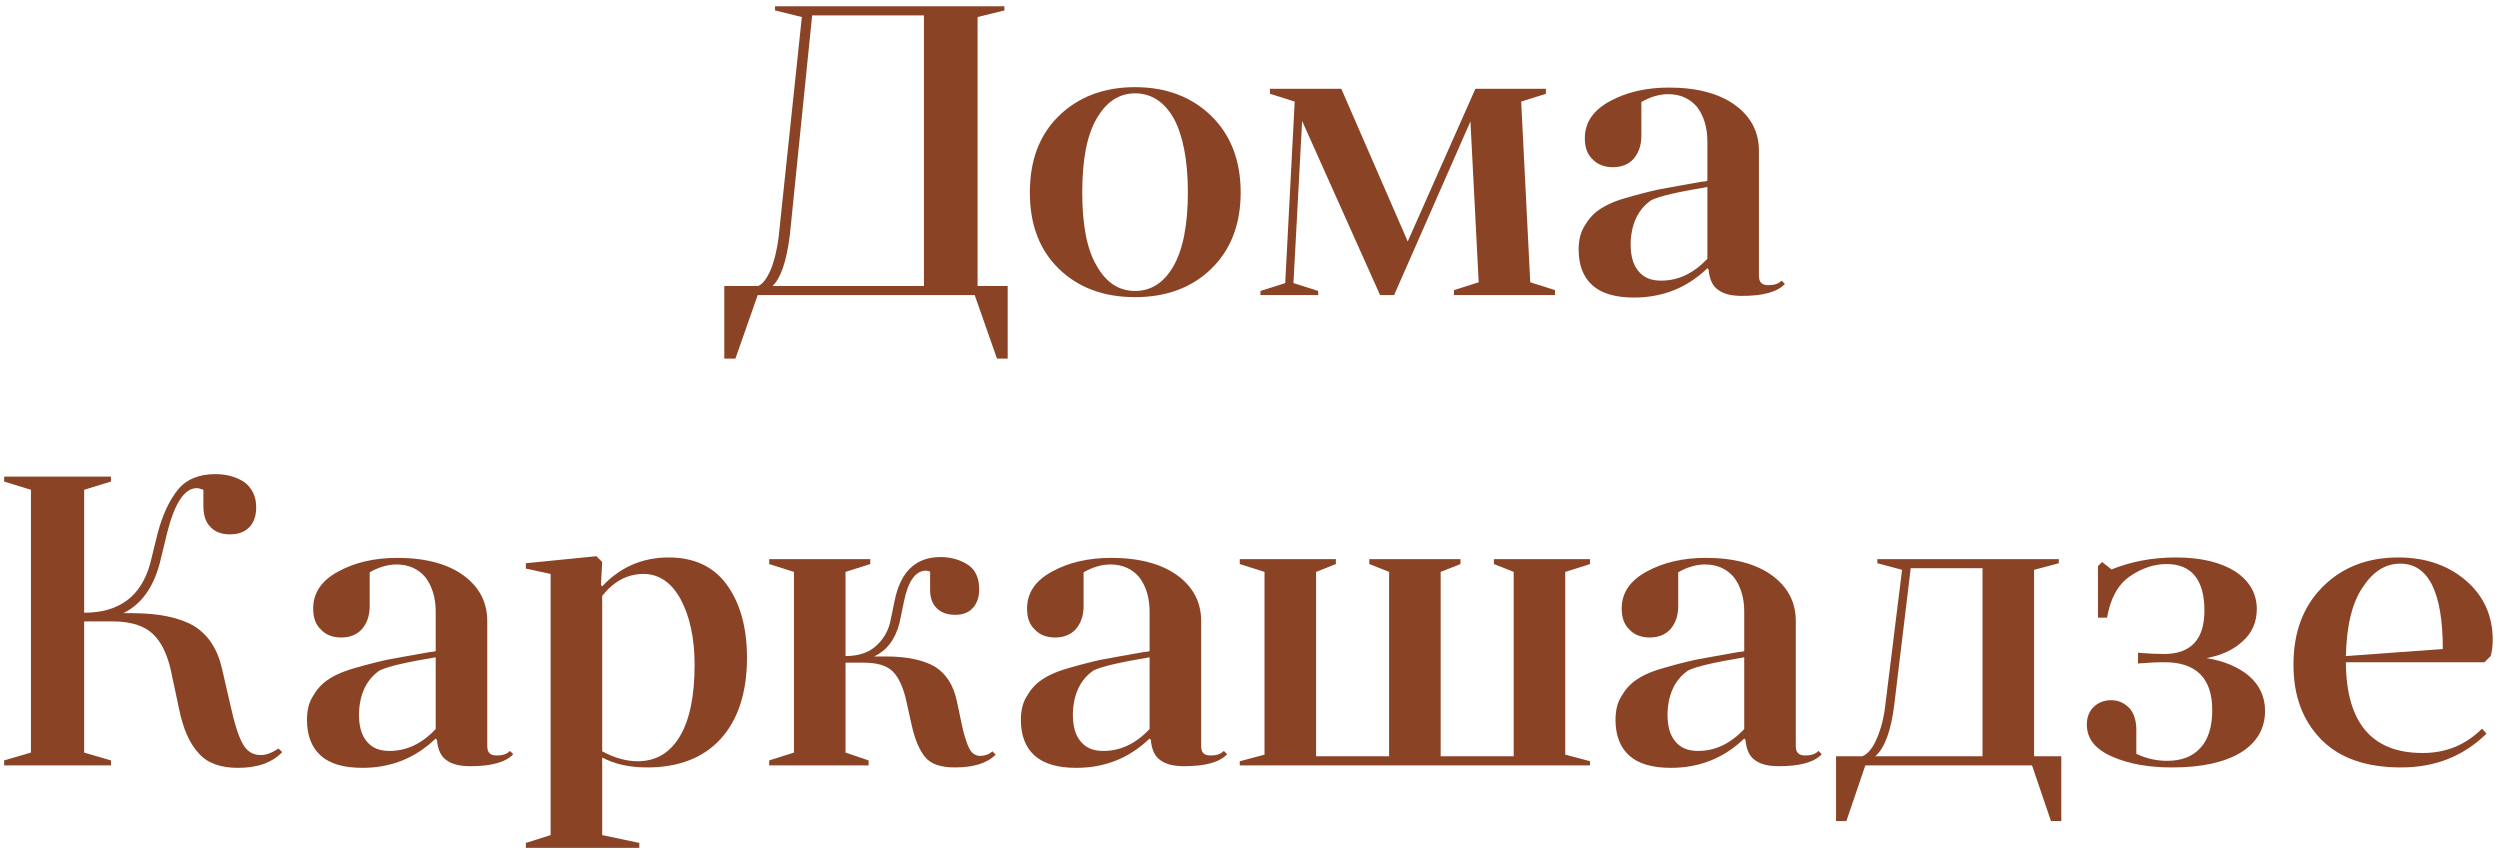 <svg width="303" height="103" viewBox="0 0 303 103" fill="none" xmlns="http://www.w3.org/2000/svg">
<path d="M118.133 35.763L120.833 43.463H122.133V34.663H118.483V2.063L121.733 1.263V0.763H93.933V1.263L97.183 2.063L94.383 28.613C94.183 30.313 93.833 31.663 93.383 32.763C92.883 33.863 92.383 34.463 91.883 34.663H87.783V43.463H89.133L91.833 35.763H118.133ZM98.433 1.863H111.983V34.663H93.633C94.633 33.713 95.333 31.663 95.733 28.463L98.433 1.863Z" fill="#8B4326"/>
<path d="M124.819 23.313C124.819 27.213 125.969 30.263 128.319 32.563C130.669 34.863 133.769 36.013 137.569 36.013C141.369 36.013 144.469 34.863 146.819 32.563C149.169 30.263 150.369 27.213 150.369 23.313C150.369 19.463 149.169 16.363 146.819 14.063C144.469 11.763 141.369 10.563 137.569 10.563C133.769 10.563 130.669 11.763 128.319 14.063C125.969 16.363 124.819 19.463 124.819 23.313ZM131.169 23.313C131.169 19.413 131.719 16.413 132.919 14.363C134.069 12.363 135.619 11.313 137.569 11.313C139.569 11.313 141.119 12.363 142.269 14.363C143.369 16.413 143.969 19.413 143.969 23.313C143.969 27.263 143.369 30.263 142.219 32.263C141.069 34.263 139.519 35.263 137.569 35.263C135.619 35.263 134.069 34.263 132.919 32.213C131.719 30.213 131.169 27.213 131.169 23.313Z" fill="#8B4326"/>
<path d="M184.367 12.313L187.367 11.363V10.763H178.817L170.617 29.263L162.567 10.763H153.917V11.363L156.917 12.313L155.767 34.313L152.767 35.263V35.763H159.767V35.263L156.767 34.313L157.817 14.663L167.267 35.763H168.967L178.217 14.713L179.217 34.213L176.217 35.163V35.763H188.467V35.163L185.467 34.213L184.367 12.313Z" fill="#8B4326"/>
<path d="M207.082 32.663C207.182 33.863 207.582 34.713 208.282 35.163C208.982 35.663 209.932 35.863 211.132 35.863C213.632 35.863 215.382 35.413 216.332 34.413L215.932 34.013C215.532 34.413 215.032 34.563 214.332 34.563C213.532 34.563 213.182 34.213 213.182 33.413V18.263C213.182 16.013 212.232 14.163 210.332 12.763C208.432 11.363 205.732 10.613 202.282 10.613C199.532 10.613 197.132 11.163 195.132 12.263C193.082 13.363 192.082 14.863 192.082 16.763C192.082 17.863 192.382 18.713 193.032 19.313C193.632 19.963 194.482 20.263 195.482 20.263C196.482 20.263 197.332 19.963 197.982 19.263C198.582 18.563 198.932 17.663 198.932 16.463V12.363C199.982 11.763 201.082 11.413 202.182 11.413C203.682 11.413 204.832 11.963 205.682 12.963C206.482 14.013 206.932 15.413 206.932 17.113V21.913C206.782 21.963 206.582 22.013 206.282 22.013C204.082 22.413 202.332 22.713 201.032 22.963C199.682 23.263 198.332 23.613 196.982 24.013C195.582 24.413 194.532 24.913 193.832 25.413C193.082 25.913 192.482 26.613 192.032 27.413C191.532 28.213 191.332 29.163 191.332 30.263C191.332 32.113 191.882 33.563 192.982 34.563C194.082 35.563 195.782 36.063 198.032 36.063C201.482 36.063 204.432 34.913 206.932 32.513L207.082 32.663ZM206.932 31.363C205.232 33.163 203.382 34.013 201.332 34.013C200.132 34.013 199.232 33.663 198.582 32.863C197.932 32.113 197.632 31.013 197.632 29.563C197.682 27.163 198.532 25.363 200.132 24.263C201.132 23.763 203.382 23.263 206.932 22.663V31.363Z" fill="#8B4326"/>
<path d="M33.75 90.713C32.95 91.263 32.25 91.513 31.6 91.513C30.65 91.513 29.9 91.063 29.4 90.113C28.9 89.213 28.4 87.663 27.95 85.563L26.9 81.013C26.35 78.613 25.2 76.913 23.5 75.863C21.8 74.863 19.25 74.313 15.95 74.313H14.95C17.1 73.263 18.55 71.263 19.35 68.313L20.25 64.613C21.15 61.013 22.35 59.163 23.85 59.163C24.1 59.163 24.35 59.263 24.65 59.363V61.313C24.65 62.413 24.9 63.263 25.5 63.863C26.05 64.463 26.85 64.763 27.85 64.763C28.85 64.763 29.6 64.513 30.2 63.913C30.75 63.363 31.05 62.563 31.05 61.463C31.05 60.163 30.55 59.163 29.65 58.463C28.7 57.813 27.5 57.463 26.1 57.463C24.1 57.463 22.55 58.113 21.55 59.363C20.55 60.613 19.7 62.363 19.1 64.663L18.2 68.313C17.1 72.313 14.4 74.263 10.2 74.263V59.363L13.45 58.363V57.763H0.5V58.363L3.75 59.363V91.213L0.5 92.163V92.763H13.45V92.163L10.2 91.213V75.313H13.65C15.8 75.313 17.4 75.813 18.45 76.763C19.5 77.713 20.25 79.213 20.7 81.213L21.7 85.913C22.2 88.363 23 90.163 24.1 91.313C25.15 92.513 26.75 93.063 28.85 93.063C31.15 93.063 32.95 92.463 34.2 91.163L33.75 90.713Z" fill="#8B4326"/>
<path d="M52.956 89.663C53.056 90.863 53.456 91.713 54.156 92.163C54.856 92.663 55.806 92.863 57.006 92.863C59.506 92.863 61.256 92.413 62.206 91.413L61.806 91.013C61.406 91.413 60.906 91.563 60.206 91.563C59.406 91.563 59.056 91.213 59.056 90.413V75.263C59.056 73.013 58.106 71.163 56.206 69.763C54.306 68.363 51.606 67.613 48.156 67.613C45.406 67.613 43.006 68.163 41.006 69.263C38.956 70.363 37.956 71.863 37.956 73.763C37.956 74.863 38.256 75.713 38.906 76.313C39.506 76.963 40.356 77.263 41.356 77.263C42.356 77.263 43.206 76.963 43.856 76.263C44.456 75.563 44.806 74.663 44.806 73.463V69.363C45.856 68.763 46.956 68.413 48.056 68.413C49.556 68.413 50.706 68.963 51.556 69.963C52.356 71.013 52.806 72.413 52.806 74.113V78.913C52.656 78.963 52.456 79.013 52.156 79.013C49.956 79.413 48.206 79.713 46.906 79.963C45.556 80.263 44.206 80.613 42.856 81.013C41.456 81.413 40.406 81.913 39.706 82.413C38.956 82.913 38.356 83.613 37.906 84.413C37.406 85.213 37.206 86.163 37.206 87.263C37.206 89.113 37.756 90.563 38.856 91.563C39.956 92.563 41.656 93.063 43.906 93.063C47.356 93.063 50.306 91.913 52.806 89.513L52.956 89.663ZM52.806 88.363C51.106 90.163 49.256 91.013 47.206 91.013C46.006 91.013 45.106 90.663 44.456 89.863C43.806 89.113 43.506 88.013 43.506 86.563C43.556 84.163 44.406 82.363 46.006 81.263C47.006 80.763 49.256 80.263 52.806 79.663V88.363Z" fill="#8B4326"/>
<path d="M63.736 102.763H77.486V102.163L72.986 101.213V91.813C74.486 92.613 76.286 93.013 78.436 93.013C82.236 93.013 85.236 91.863 87.336 89.563C89.436 87.263 90.536 83.963 90.536 79.713C90.536 76.013 89.686 73.063 88.086 70.863C86.486 68.663 84.136 67.563 81.036 67.563C77.836 67.563 75.136 68.763 72.986 71.063L72.836 70.913L72.986 68.113L72.286 67.413L63.736 68.263V68.913L66.736 69.563V101.213L63.736 102.163V102.763ZM72.986 72.213C74.386 70.463 76.036 69.563 77.986 69.563C79.886 69.563 81.386 70.613 82.486 72.613C83.586 74.663 84.186 77.313 84.186 80.563C84.186 84.363 83.586 87.263 82.386 89.263C81.186 91.263 79.486 92.263 77.286 92.263C75.886 92.263 74.486 91.863 72.986 91.063V72.213Z" fill="#8B4326"/>
<path d="M112.728 71.463C112.728 72.413 112.978 73.163 113.528 73.713C114.078 74.263 114.828 74.513 115.778 74.513C116.678 74.513 117.378 74.263 117.878 73.713C118.378 73.213 118.678 72.413 118.678 71.413C118.678 70.063 118.228 69.063 117.328 68.463C116.428 67.863 115.278 67.513 113.978 67.513C110.978 67.513 109.128 69.313 108.428 72.813L107.878 75.463C107.578 76.663 106.928 77.663 106.028 78.413C105.128 79.163 103.928 79.513 102.478 79.513V69.313L105.478 68.363V67.763H93.228V68.363L96.228 69.313V91.213L93.228 92.163V92.763H105.278V92.163L102.478 91.213V80.313H104.678C106.278 80.313 107.428 80.663 108.128 81.313C108.828 81.963 109.378 83.063 109.778 84.663L110.478 87.813C110.878 89.613 111.428 90.913 112.128 91.763C112.828 92.613 114.028 93.013 115.728 93.013C117.978 93.013 119.628 92.513 120.678 91.463L120.278 91.063C119.828 91.463 119.328 91.613 118.828 91.613C118.228 91.613 117.778 91.313 117.478 90.713C117.178 90.113 116.828 89.113 116.528 87.613L115.978 85.013C115.578 83.063 114.678 81.663 113.328 80.813C111.978 80.013 109.978 79.563 107.378 79.563H105.928C107.478 78.863 108.528 77.463 109.028 75.463L109.578 72.813C110.078 70.413 110.978 69.163 112.228 69.163C112.328 69.163 112.528 69.213 112.728 69.263V71.463Z" fill="#8B4326"/>
<path d="M139.48 89.663C139.58 90.863 139.98 91.713 140.68 92.163C141.38 92.663 142.33 92.863 143.53 92.863C146.03 92.863 147.78 92.413 148.73 91.413L148.33 91.013C147.93 91.413 147.43 91.563 146.73 91.563C145.93 91.563 145.58 91.213 145.58 90.413V75.263C145.58 73.013 144.63 71.163 142.73 69.763C140.83 68.363 138.13 67.613 134.68 67.613C131.93 67.613 129.53 68.163 127.53 69.263C125.48 70.363 124.48 71.863 124.48 73.763C124.48 74.863 124.78 75.713 125.43 76.313C126.03 76.963 126.88 77.263 127.88 77.263C128.88 77.263 129.73 76.963 130.38 76.263C130.98 75.563 131.33 74.663 131.33 73.463V69.363C132.38 68.763 133.48 68.413 134.58 68.413C136.08 68.413 137.23 68.963 138.08 69.963C138.88 71.013 139.33 72.413 139.33 74.113V78.913C139.18 78.963 138.98 79.013 138.68 79.013C136.48 79.413 134.73 79.713 133.43 79.963C132.08 80.263 130.73 80.613 129.38 81.013C127.98 81.413 126.93 81.913 126.23 82.413C125.48 82.913 124.88 83.613 124.43 84.413C123.93 85.213 123.73 86.163 123.73 87.263C123.73 89.113 124.28 90.563 125.38 91.563C126.48 92.563 128.18 93.063 130.43 93.063C133.88 93.063 136.83 91.913 139.33 89.513L139.48 89.663ZM139.33 88.363C137.63 90.163 135.78 91.013 133.73 91.013C132.53 91.013 131.63 90.663 130.98 89.863C130.33 89.113 130.03 88.013 130.03 86.563C130.08 84.163 130.93 82.363 132.53 81.263C133.53 80.763 135.78 80.263 139.33 79.663V88.363Z" fill="#8B4326"/>
<path d="M168.359 69.313V91.663H159.509V69.313L161.909 68.363V67.763H150.259V68.363L153.259 69.313V91.463L150.259 92.263V92.763H192.709V92.263L189.709 91.463V69.313L192.709 68.363V67.763H181.059V68.363L183.459 69.313V91.663H174.609V69.313L177.009 68.363V67.763H165.959V68.363L168.359 69.313Z" fill="#8B4326"/>
<path d="M211.55 89.663C211.65 90.863 212.05 91.713 212.75 92.163C213.45 92.663 214.4 92.863 215.6 92.863C218.1 92.863 219.85 92.413 220.8 91.413L220.4 91.013C220 91.413 219.5 91.563 218.8 91.563C218 91.563 217.65 91.213 217.65 90.413V75.263C217.65 73.013 216.7 71.163 214.8 69.763C212.9 68.363 210.2 67.613 206.75 67.613C204 67.613 201.6 68.163 199.6 69.263C197.55 70.363 196.55 71.863 196.55 73.763C196.55 74.863 196.85 75.713 197.5 76.313C198.1 76.963 198.95 77.263 199.95 77.263C200.95 77.263 201.8 76.963 202.45 76.263C203.05 75.563 203.4 74.663 203.4 73.463V69.363C204.45 68.763 205.55 68.413 206.65 68.413C208.15 68.413 209.3 68.963 210.15 69.963C210.95 71.013 211.4 72.413 211.4 74.113V78.913C211.25 78.963 211.05 79.013 210.75 79.013C208.55 79.413 206.8 79.713 205.5 79.963C204.15 80.263 202.8 80.613 201.45 81.013C200.05 81.413 199 81.913 198.3 82.413C197.55 82.913 196.95 83.613 196.5 84.413C196 85.213 195.8 86.163 195.8 87.263C195.8 89.113 196.35 90.563 197.45 91.563C198.55 92.563 200.25 93.063 202.5 93.063C205.95 93.063 208.9 91.913 211.4 89.513L211.55 89.663ZM211.4 88.363C209.7 90.163 207.85 91.013 205.8 91.013C204.6 91.013 203.7 90.663 203.05 89.863C202.4 89.113 202.1 88.013 202.1 86.563C202.15 84.163 203 82.363 204.6 81.263C205.6 80.763 207.85 80.263 211.4 79.663V88.363Z" fill="#8B4326"/>
<path d="M246.28 92.763L248.58 99.513H249.83V91.663H246.53V69.063L249.53 68.263V67.763H227.53V68.263L230.53 69.063L228.48 85.613C228.28 87.263 227.88 88.613 227.38 89.713C226.88 90.813 226.28 91.463 225.68 91.663H222.53V99.513H223.78L226.08 92.763H246.28ZM231.58 68.863H240.28V91.663H227.28C228.43 90.663 229.18 88.613 229.58 85.463L231.58 68.863Z" fill="#8B4326"/>
<path d="M259.124 80.413C260.324 80.313 261.374 80.263 262.374 80.263C266.174 80.263 268.124 82.213 268.124 86.063C268.124 88.113 267.624 89.663 266.674 90.663C265.724 91.713 264.374 92.213 262.674 92.213C261.424 92.213 260.174 91.963 258.924 91.363V88.463C258.924 87.313 258.624 86.413 258.074 85.813C257.474 85.213 256.774 84.863 255.874 84.863C254.974 84.863 254.274 85.163 253.724 85.713C253.174 86.263 252.924 86.963 252.924 87.813C252.924 89.513 253.924 90.813 256.024 91.713C258.074 92.613 260.474 93.013 263.274 93.013C266.824 93.013 269.574 92.413 271.574 91.213C273.524 90.013 274.524 88.313 274.524 86.163C274.524 84.463 273.874 83.063 272.624 81.963C271.324 80.863 269.624 80.113 267.424 79.763C269.324 79.413 270.774 78.713 271.874 77.663C272.974 76.663 273.524 75.363 273.524 73.813C273.524 71.913 272.624 70.413 270.924 69.263C269.174 68.163 266.774 67.563 263.724 67.563C260.874 67.563 258.274 68.063 255.924 69.013L254.774 68.113L254.274 68.613V74.863H255.374C255.774 72.563 256.674 70.863 258.124 69.863C259.574 68.863 261.074 68.363 262.574 68.363C265.624 68.363 267.174 70.263 267.174 74.013C267.174 77.513 265.524 79.263 262.274 79.263C261.374 79.263 260.324 79.213 259.124 79.113V80.413Z" fill="#8B4326"/>
<path d="M301.118 80.263L301.868 79.513C302.018 79.013 302.118 78.363 302.118 77.563C302.118 74.613 301.018 72.213 298.868 70.363C296.718 68.513 293.968 67.563 290.668 67.563C286.918 67.563 283.868 68.763 281.518 71.113C279.118 73.513 277.968 76.663 277.968 80.563C277.968 84.313 279.068 87.313 281.318 89.613C283.568 91.913 286.818 93.013 291.018 93.013C295.118 93.013 298.568 91.663 301.368 88.913L300.818 88.313C298.818 90.313 296.418 91.263 293.618 91.263C287.468 91.263 284.368 87.613 284.318 80.263H301.118ZM290.918 68.313C294.318 68.313 296.068 71.763 296.068 78.663L284.318 79.513C284.418 75.813 285.068 73.063 286.368 71.163C287.618 69.263 289.118 68.313 290.918 68.313Z" fill="#8B4326"/>
</svg>
